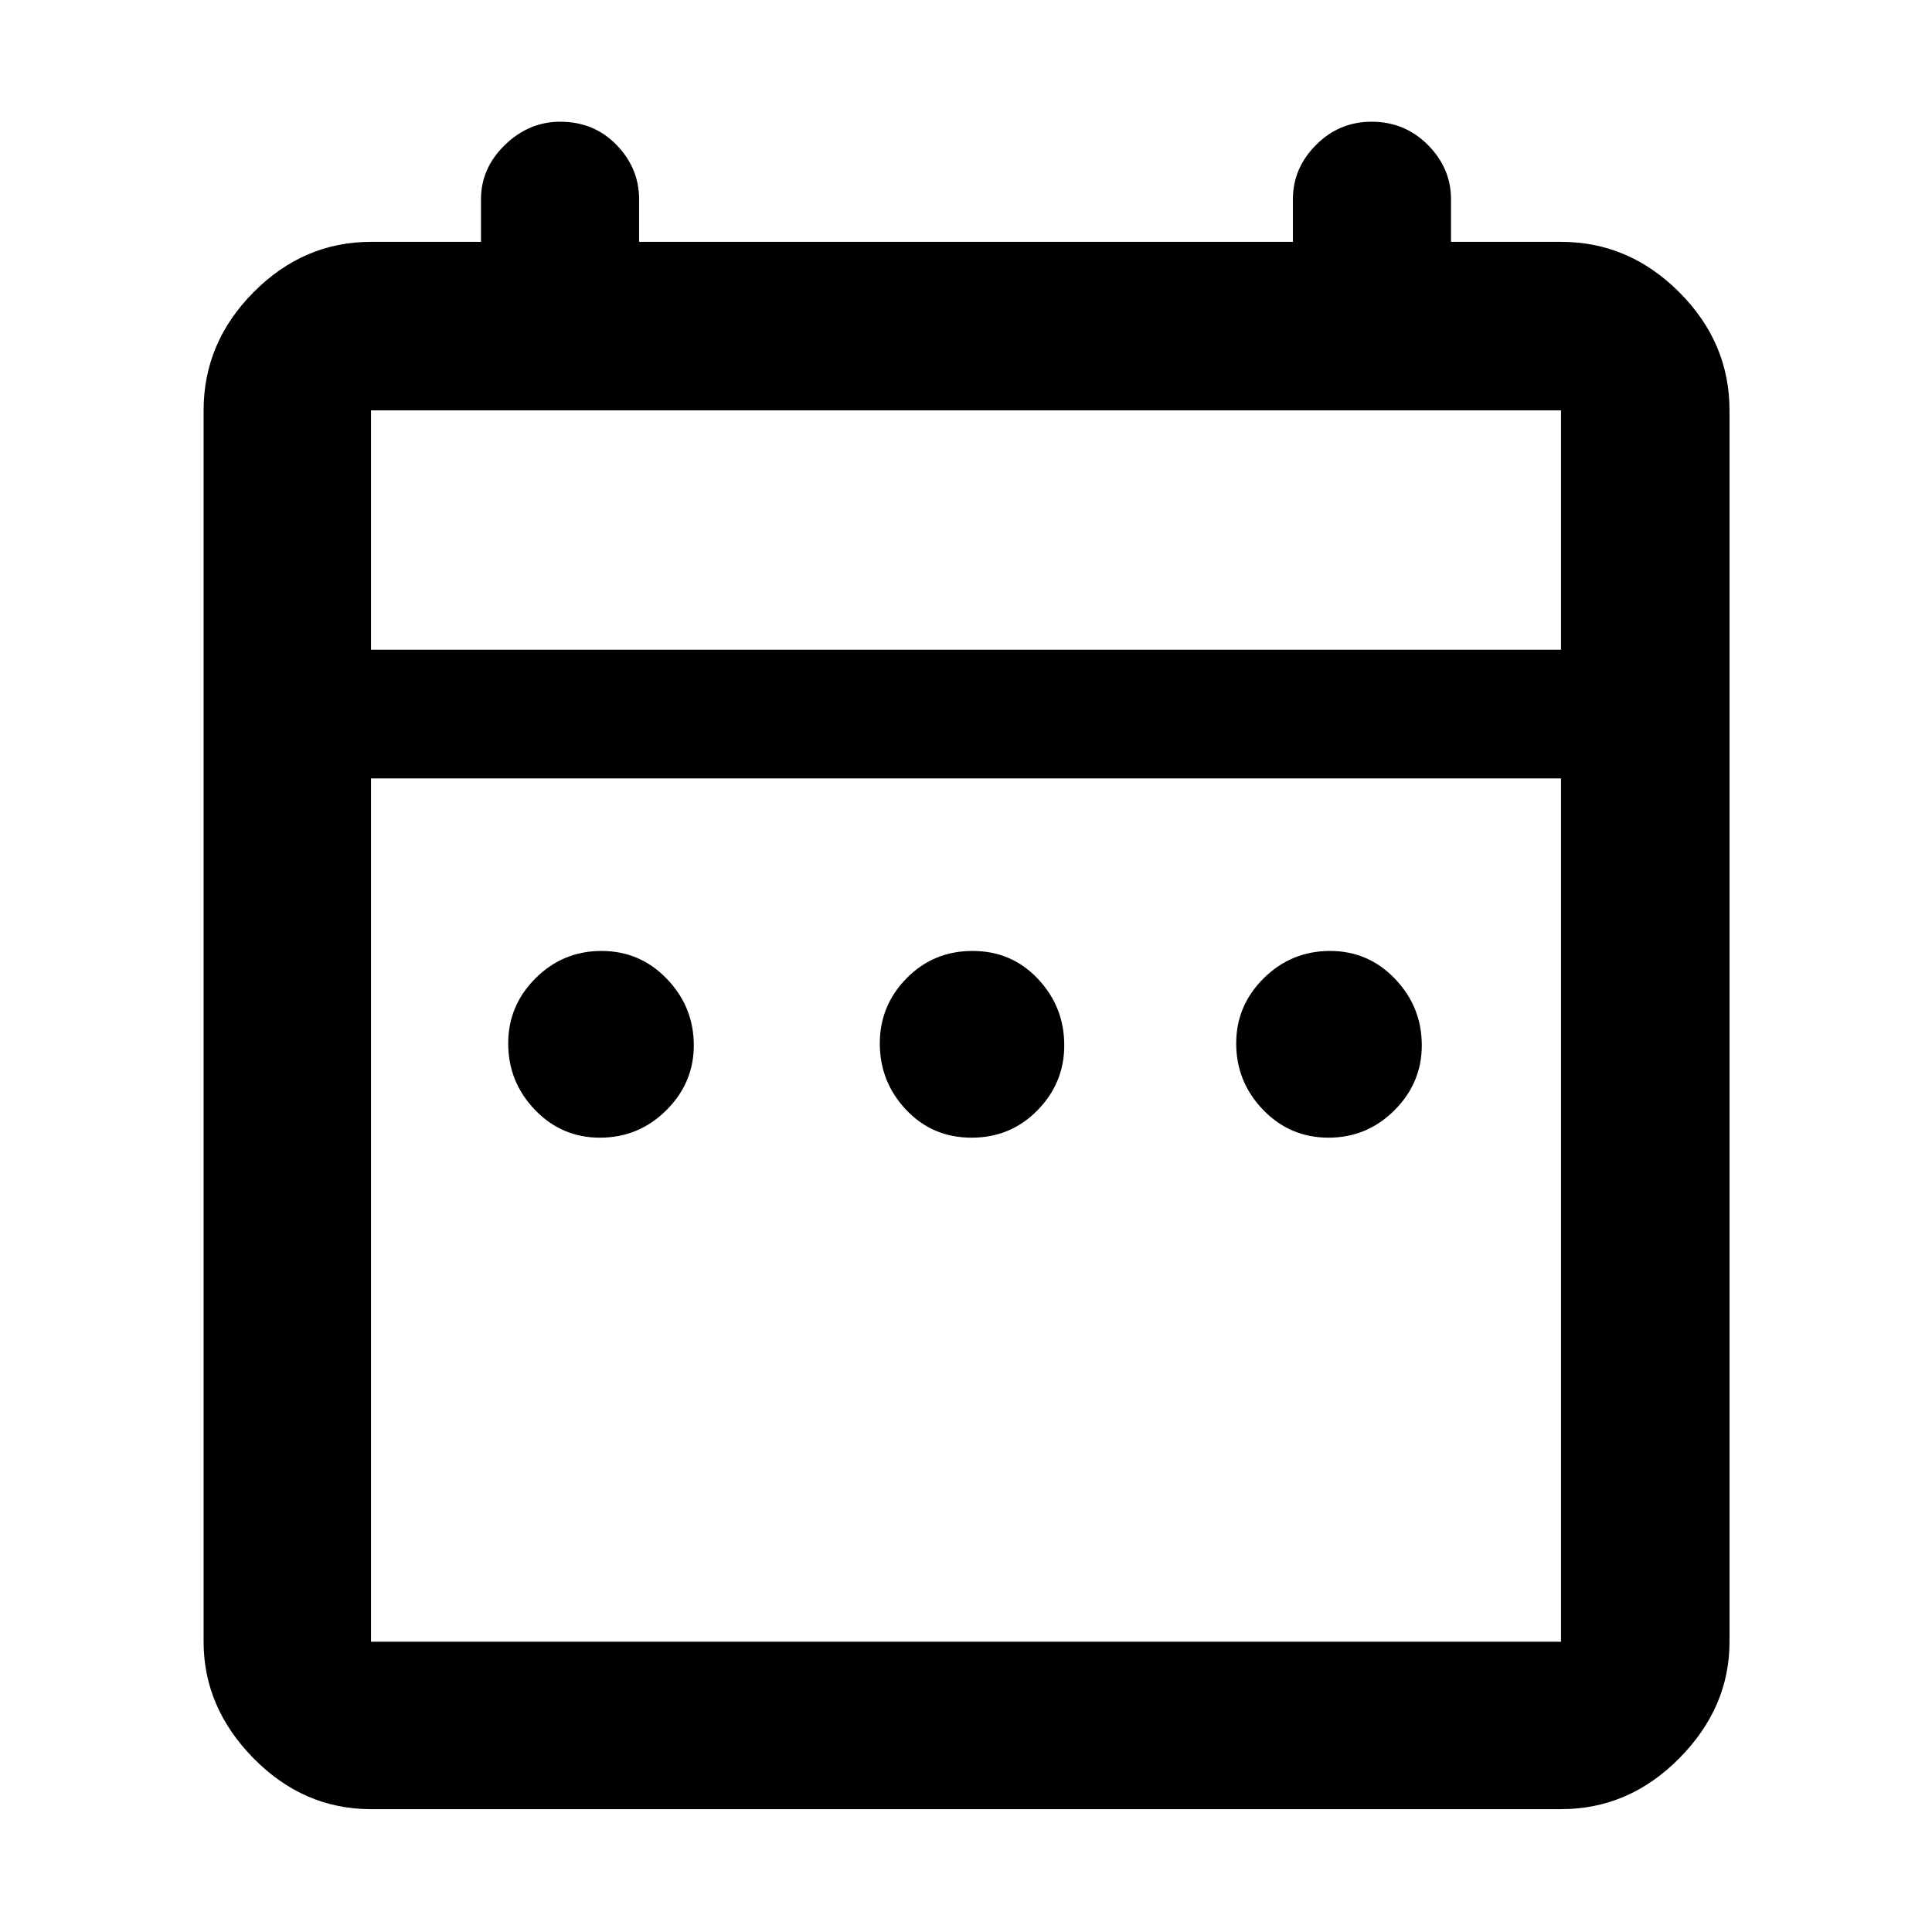<svg xmlns="http://www.w3.org/2000/svg" height="48" viewBox="0 -960 960 960" width="48"><path d="M298.09-394.7q-19.04 0-32.31-13.86-13.26-13.86-13.26-32.96 0-18.87 13.61-32.41 13.6-13.55 32.76-13.55 19.15 0 32.5 13.9 13.35 13.89 13.35 33 0 18.7-13.69 32.29t-32.96 13.59Zm184.65 0q-19.44 0-32.5-13.86-13.07-13.86-13.07-32.96 0-18.87 13.33-32.41 13.33-13.55 32.76-13.55 19.44 0 32.5 13.9 13.07 13.89 13.07 33 0 18.7-13.33 32.29t-32.76 13.59Zm177.37 0q-19.15 0-32.5-13.86-13.35-13.86-13.35-32.96 0-18.87 13.69-32.41 13.69-13.55 32.96-13.55 19.04 0 32.31 13.9 13.26 13.89 13.26 33 0 18.7-13.61 32.29-13.6 13.59-32.76 13.59ZM184.35-61.04q-33.5 0-58.34-25.24-24.84-25.23-24.84-57.94v-611.87q0-33.73 24.84-58.73 24.84-25.01 58.34-25.01H239v-21.13q0-15.48 11.89-27.02t27.47-11.54q16.8 0 28 11.54 11.21 11.54 11.21 27.02v21.13h324.86v-21.13q0-15.48 11.5-27.02 11.49-11.54 27.58-11.54 16.51 0 28 11.54Q721-876.44 721-860.96v21.13h54.65q33.74 0 58.74 25.01 25 25 25 58.73v611.87q0 32.71-25 57.94-25 25.24-58.74 25.24h-591.3Zm0-83.18h591.3v-429h-591.3v429Zm0-492.95h591.3v-118.92h-591.3v118.92Zm0 0v-118.92 118.92Z"/></svg>
